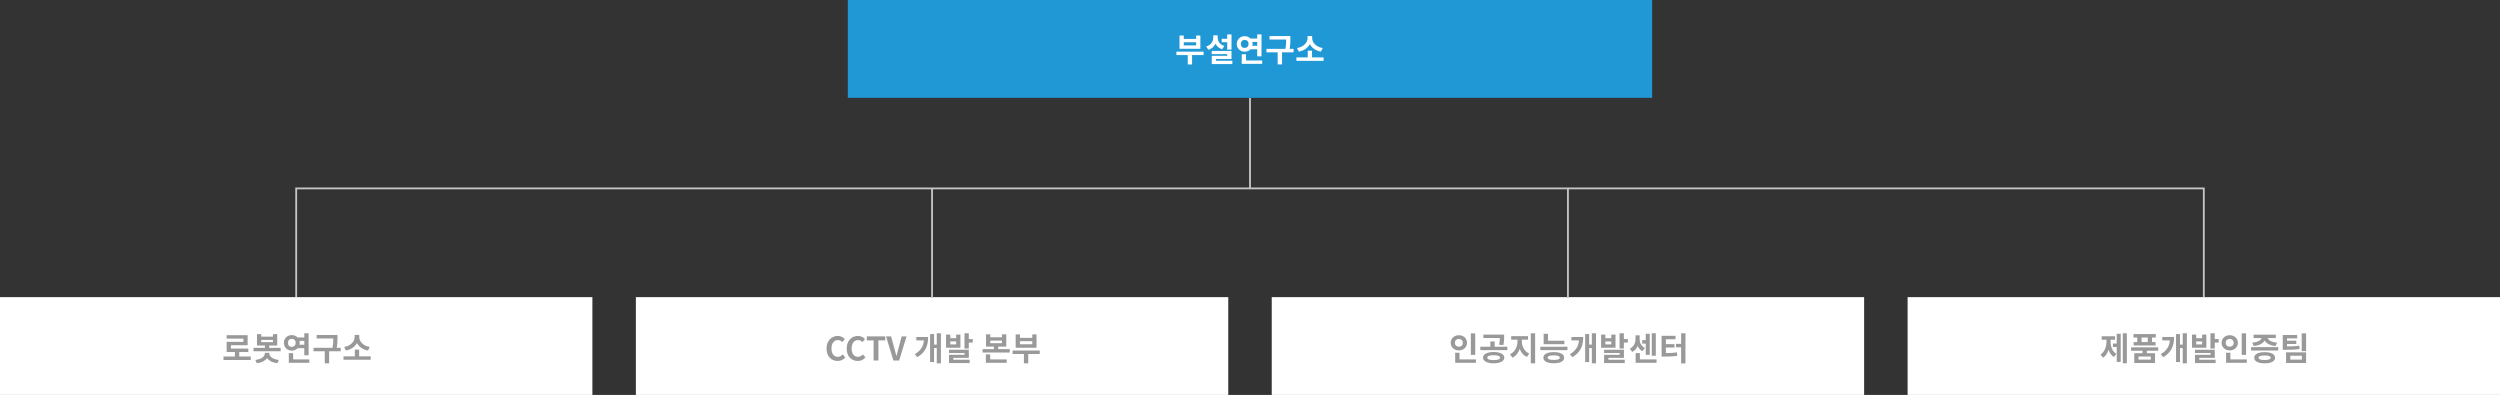 <?xml version="1.0" encoding="utf-8"?>
<!-- Generator: Adobe Illustrator 25.1.0, SVG Export Plug-In . SVG Version: 6.00 Build 0)  -->
<svg version="1.1" id="Layer_1" xmlns="http://www.w3.org/2000/svg" xmlns:xlink="http://www.w3.org/1999/xlink" x="0px" y="0px"
	 viewBox="0 0 1380 218" enable-background="new 0 0 1380 218" xml:space="preserve">
<rect x="0" y="0" width="1380" height="218" fill="#333333" stroke="none"/>
<g>
	<line id="선_103" fill="none" stroke="#C7C7C7" x1="690" y1="54" x2="690" y2="104"/>
	<path id="패스_194" fill="none" stroke="#C7C7C7" d="M1216.5,164v-60h-1053v59.94"/>
	<rect id="사각형_161" y="164" fill="#FFFFFF" width="327" height="54"/>
	<rect id="사각형_191" x="351" y="164" fill="#FFFFFF" width="327" height="54"/>
	<rect id="사각형_192" x="702" y="164" fill="#FFFFFF" width="327" height="54"/>
	<g enable-background="new    ">
		<path fill="#999999" d="M138.39,196.79v1.94h-15.01v-1.94h6.3v-2.47h-4.57v-5.62h9.25v-1.78h-9.27v-1.89h11.61v5.53h-9.23v1.85
			h9.61v1.91h-5.02v2.47H138.39z"/>
		<path fill="#999999" d="M154.93,192.03v1.87h-14.99v-1.87h6.3v-1.31h-4.39v-6.28h2.36v1.4h6.46v-1.4h2.36v6.28h-4.41v1.31H154.93z
			 M148.63,195.02c0,0.4,0.1,0.79,0.32,1.19c0.21,0.4,0.53,0.76,0.96,1.09s0.98,0.62,1.64,0.86c0.66,0.24,1.45,0.41,2.36,0.52
			l-0.81,1.82c-1.38-0.18-2.54-0.51-3.49-1c-0.95-0.49-1.67-1.09-2.18-1.81c-0.5,0.72-1.23,1.32-2.18,1.81
			c-0.95,0.49-2.11,0.82-3.49,1l-0.81-1.82c0.91-0.11,1.7-0.28,2.36-0.52c0.66-0.24,1.21-0.53,1.64-0.86
			c0.43-0.33,0.75-0.69,0.95-1.09c0.2-0.4,0.31-0.79,0.31-1.19v-0.27h2.43V195.02z M144.2,188.87h6.46v-1.24h-6.46V188.87z"/>
		<path fill="#999999" d="M164.32,192.2c-0.41,0.42-0.89,0.75-1.45,0.99c-0.56,0.24-1.16,0.36-1.81,0.36
			c-0.61,0-1.18-0.11-1.71-0.32c-0.53-0.22-0.99-0.52-1.39-0.9s-0.71-0.84-0.93-1.36c-0.22-0.52-0.33-1.09-0.33-1.72
			c0-0.61,0.11-1.18,0.33-1.71c0.22-0.53,0.53-0.98,0.93-1.36s0.86-0.67,1.39-0.89c0.53-0.22,1.1-0.32,1.71-0.32
			c0.65,0,1.24,0.11,1.79,0.34c0.55,0.23,1.02,0.55,1.43,0.97h3.69v-2.3h2.38v12.13h-2.38v-3.91H164.32z M158.94,189.24
			c0,0.7,0.2,1.24,0.6,1.64c0.4,0.4,0.9,0.59,1.52,0.59s1.12-0.2,1.53-0.59c0.4-0.4,0.61-0.94,0.61-1.64c0-0.68-0.2-1.22-0.61-1.62
			c-0.4-0.4-0.91-0.59-1.53-0.59s-1.12,0.2-1.52,0.59C159.14,188.02,158.94,188.56,158.94,189.24z M170.73,198.37v1.89h-11.3v-5.35
			h2.38v3.46H170.73z M165.3,188.16c0.04,0.17,0.07,0.34,0.09,0.52c0.02,0.18,0.04,0.37,0.04,0.56c0,0.18-0.01,0.36-0.03,0.54
			c-0.02,0.18-0.05,0.35-0.1,0.52h2.68v-2.14H165.3z"/>
		<path fill="#999999" d="M188.05,193.89h-6.37v6.66h-2.41v-6.66h-6.19v-1.91h10.44c0.2-1.06,0.33-2,0.38-2.83s0.07-1.6,0.07-2.32
			h-9.18v-1.91h11.5v1.49c0,0.78-0.02,1.61-0.05,2.49c-0.04,0.88-0.16,1.91-0.36,3.07h2.18V193.89z"/>
		<path fill="#999999" d="M204.63,196.68v1.91h-15.01v-1.91h6.25v-3.71h2.38v3.71H204.63z M203.15,193.49
			c-1.46-0.26-2.72-0.76-3.75-1.49c-1.04-0.73-1.83-1.6-2.37-2.64c-0.54,1.02-1.33,1.9-2.36,2.63c-1.03,0.73-2.27,1.23-3.73,1.49
			l-0.97-1.96c0.94-0.16,1.76-0.42,2.48-0.79c0.72-0.37,1.33-0.81,1.82-1.31c0.49-0.5,0.86-1.04,1.12-1.62
			c0.25-0.58,0.38-1.16,0.38-1.74v-1.19h2.54v1.19c0,0.59,0.13,1.18,0.38,1.76s0.62,1.13,1.12,1.62s1.1,0.92,1.82,1.29
			c0.72,0.37,1.55,0.63,2.5,0.78L203.15,193.49z"/>
	</g>
	<g enable-background="new    ">
		<path fill="#999999" d="M462.35,199.25c-0.84,0-1.63-0.15-2.38-0.45c-0.74-0.3-1.39-0.74-1.94-1.31s-0.99-1.29-1.3-2.14
			c-0.32-0.85-0.48-1.84-0.48-2.95c0-1.09,0.16-2.07,0.49-2.93s0.78-1.6,1.34-2.2c0.56-0.6,1.22-1.06,1.97-1.37
			c0.75-0.31,1.54-0.47,2.39-0.47c0.85,0,1.61,0.17,2.27,0.51c0.66,0.34,1.21,0.74,1.64,1.2l-1.4,1.69c-0.34-0.32-0.7-0.59-1.1-0.8
			s-0.85-0.32-1.35-0.32c-0.5,0-0.97,0.11-1.4,0.32s-0.8,0.51-1.12,0.91c-0.31,0.4-0.56,0.88-0.74,1.44
			c-0.18,0.56-0.27,1.21-0.27,1.93c0,0.72,0.08,1.37,0.24,1.94s0.4,1.07,0.7,1.47c0.31,0.4,0.67,0.71,1.1,0.92s0.9,0.32,1.43,0.32
			c0.58,0,1.09-0.12,1.54-0.37c0.45-0.25,0.85-0.56,1.21-0.95l1.4,1.66c-0.55,0.65-1.18,1.14-1.89,1.47
			C464,199.09,463.21,199.25,462.35,199.25z"/>
		<path fill="#999999" d="M473.47,199.25c-0.84,0-1.63-0.15-2.38-0.45c-0.74-0.3-1.39-0.74-1.94-1.31s-0.99-1.29-1.3-2.14
			c-0.32-0.85-0.48-1.84-0.48-2.95c0-1.09,0.16-2.07,0.49-2.93s0.78-1.6,1.34-2.2c0.56-0.6,1.22-1.06,1.97-1.37
			c0.75-0.31,1.54-0.47,2.39-0.47c0.85,0,1.61,0.17,2.27,0.51c0.66,0.34,1.21,0.74,1.64,1.2l-1.4,1.69c-0.34-0.32-0.7-0.59-1.1-0.8
			s-0.85-0.32-1.35-0.32c-0.5,0-0.97,0.11-1.4,0.32s-0.8,0.51-1.12,0.91c-0.31,0.4-0.56,0.88-0.74,1.44
			c-0.18,0.56-0.27,1.21-0.27,1.93c0,0.72,0.08,1.37,0.24,1.94s0.4,1.07,0.7,1.47c0.31,0.4,0.67,0.71,1.1,0.92s0.9,0.32,1.43,0.32
			c0.58,0,1.09-0.12,1.54-0.37c0.45-0.25,0.85-0.56,1.21-0.95l1.4,1.66c-0.55,0.65-1.18,1.14-1.89,1.47
			C475.12,199.09,474.34,199.25,473.47,199.25z"/>
		<path fill="#999999" d="M482.22,187.91h-3.74v-2.23h10.19v2.23h-3.78V199h-2.66V187.91z"/>
		<path fill="#999999" d="M489.1,185.68h2.79l1.76,6.48c0.2,0.74,0.39,1.46,0.55,2.14c0.16,0.68,0.35,1.4,0.57,2.16h0.09
			c0.2-0.76,0.39-1.48,0.57-2.16c0.17-0.68,0.36-1.4,0.57-2.14l1.73-6.48h2.7L496.33,199h-3.17L489.1,185.68z"/>
		<path fill="#999999" d="M512.34,186.02c0,1.16-0.1,2.27-0.29,3.32c-0.19,1.05-0.52,2.04-0.97,2.98c-0.46,0.94-1.07,1.81-1.85,2.62
			c-0.77,0.81-1.74,1.55-2.89,2.22l-1.39-1.66c0.83-0.48,1.54-1,2.14-1.55c0.6-0.55,1.1-1.14,1.51-1.76c0.41-0.62,0.72-1.29,0.95-2
			c0.22-0.71,0.37-1.47,0.44-2.29h-4.19v-1.89H512.34z M519.39,183.97v16.58h-2.29v-8.42h-1.49v7.72h-2.2V184.4h2.2v5.81h1.49v-6.25
			H519.39z"/>
		<path fill="#999999" d="M530.16,191.96h-7.94v-7.27h2.34v1.98h3.26v-1.98h2.34V191.96z M526.21,198.59h9.04v1.84h-11.39v-4.57
			h8.59v-1.01h-8.6v-1.8h10.94v4.5h-8.57V198.59z M527.82,188.45h-3.26v1.66h3.26V188.45z M536.96,187.17v1.93h-2.18v3.29h-2.38
			v-8.42h2.38v3.2H536.96z"/>
		<path fill="#999999" d="M557.37,192.72v1.89h-14.99v-1.89h6.28v-1.39h-4.37v-6.77h2.36v1.62h6.46v-1.62h2.36v6.77h-4.43v1.39
			H557.37z M546.57,198.37h9.13v1.89h-11.5v-4.68h2.38V198.37z M546.64,189.46h6.46v-1.44h-6.46V189.46z"/>
		<path fill="#999999" d="M573.95,195.4h-6.37v5.17h-2.38v-5.17h-6.26v-1.89h15.01V195.4z M572.17,191.94h-11.52v-7.34h2.36v1.89
			h6.82v-1.89h2.34V191.94z M569.83,188.34h-6.82v1.71h6.82V188.34z"/>
	</g>
	<g enable-background="new    ">
		<path fill="#999999" d="M809.79,189.24c0,0.6-0.11,1.16-0.34,1.67c-0.23,0.52-0.55,0.96-0.95,1.33c-0.41,0.37-0.89,0.66-1.43,0.87
			s-1.14,0.32-1.77,0.32c-0.64,0-1.23-0.11-1.78-0.32s-1.03-0.5-1.43-0.87c-0.4-0.37-0.72-0.82-0.95-1.33
			c-0.23-0.52-0.35-1.07-0.35-1.67c0-0.61,0.12-1.18,0.35-1.69c0.23-0.52,0.55-0.96,0.95-1.33c0.4-0.37,0.88-0.66,1.43-0.87
			s1.15-0.31,1.78-0.31c0.64,0,1.23,0.1,1.77,0.31s1.02,0.5,1.43,0.87c0.41,0.37,0.73,0.82,0.95,1.33
			C809.67,188.07,809.79,188.63,809.79,189.24z M803.09,189.24c0,0.67,0.21,1.2,0.64,1.58c0.43,0.38,0.94,0.57,1.56,0.57
			c0.62,0,1.14-0.19,1.56-0.57s0.62-0.9,0.62-1.58c0-0.68-0.21-1.21-0.62-1.59s-0.93-0.57-1.56-0.57c-0.61,0-1.13,0.19-1.56,0.57
			C803.3,188.03,803.09,188.56,803.09,189.24z M814.72,198.37v1.89h-11.45v-5.54h2.38v3.65H814.72z M814.32,195.89h-2.41v-11.9h2.41
			V195.89z"/>
		<path fill="#999999" d="M832.05,191.39v1.87h-14.92v-1.87h5.53v-2.9h2.38v2.9H832.05z M824.49,194.3c0.9,0,1.71,0.07,2.43,0.22
			c0.72,0.14,1.34,0.35,1.85,0.62c0.52,0.27,0.91,0.6,1.19,0.99c0.28,0.39,0.41,0.83,0.41,1.3c0,0.48-0.14,0.91-0.41,1.3
			c-0.28,0.38-0.67,0.71-1.19,0.98c-0.52,0.27-1.13,0.48-1.85,0.62s-1.53,0.22-2.43,0.22c-0.89,0-1.7-0.07-2.42-0.22
			c-0.73-0.14-1.34-0.35-1.85-0.62c-0.51-0.27-0.9-0.6-1.18-0.98c-0.28-0.38-0.41-0.82-0.41-1.3c0-0.48,0.14-0.91,0.41-1.3
			c0.28-0.39,0.67-0.72,1.18-0.99c0.51-0.27,1.13-0.48,1.85-0.62C822.8,194.37,823.6,194.3,824.49,194.3z M827.48,190.27
			c0.19-0.74,0.31-1.41,0.36-1.99s0.07-1.15,0.07-1.7h-9.11v-1.87h11.48v1.37c0,0.66-0.02,1.35-0.06,2.07
			c-0.04,0.72-0.18,1.51-0.4,2.36L827.48,190.27z M824.49,198.77c1.13,0,2-0.11,2.61-0.33c0.61-0.22,0.92-0.55,0.92-1
			c0-0.46-0.31-0.79-0.92-1.02c-0.61-0.22-1.48-0.33-2.61-0.33s-2,0.11-2.6,0.33c-0.61,0.22-0.91,0.56-0.91,1.02
			c0,0.44,0.3,0.78,0.91,1C822.5,198.66,823.36,198.77,824.49,198.77z"/>
		<path fill="#999999" d="M840.06,188.43c0,0.67,0.08,1.35,0.25,2.03c0.17,0.68,0.42,1.32,0.76,1.92c0.34,0.6,0.77,1.14,1.28,1.62
			c0.51,0.48,1.11,0.86,1.81,1.15l-1.3,1.87c-0.97-0.42-1.79-1.01-2.44-1.78c-0.65-0.77-1.17-1.66-1.54-2.66
			c-0.37,1.09-0.89,2.06-1.56,2.92c-0.67,0.85-1.48,1.5-2.46,1.94l-1.35-1.89c0.7-0.31,1.3-0.73,1.82-1.24
			c0.52-0.52,0.95-1.09,1.29-1.72c0.34-0.63,0.6-1.3,0.77-2.02c0.17-0.71,0.25-1.42,0.25-2.13v-0.92h-3.46v-1.96h9.29v1.96h-3.42
			V188.43z M847.39,183.97v16.58h-2.38v-16.58H847.39z"/>
		<path fill="#999999" d="M865.23,191.39v1.89h-14.99v-1.89H865.23z M857.67,194.36c0.9,0,1.7,0.07,2.41,0.21
			c0.71,0.14,1.31,0.34,1.81,0.6s0.88,0.59,1.14,0.97c0.26,0.38,0.4,0.82,0.4,1.3c0,0.49-0.13,0.93-0.4,1.31
			c-0.26,0.38-0.64,0.7-1.14,0.96c-0.5,0.26-1.1,0.46-1.81,0.6c-0.71,0.14-1.51,0.21-2.41,0.21c-0.9,0-1.7-0.07-2.41-0.21
			s-1.31-0.34-1.8-0.6c-0.49-0.26-0.87-0.58-1.13-0.96c-0.26-0.38-0.4-0.81-0.4-1.31c0-0.48,0.13-0.91,0.4-1.3
			c0.26-0.38,0.64-0.71,1.13-0.97c0.49-0.26,1.09-0.46,1.8-0.6C855.96,194.42,856.77,194.36,857.67,194.36z M863.55,189.98H852.1
			v-5.72h2.38v3.83h9.07V189.98z M857.67,198.69c2.23,0,3.34-0.42,3.34-1.26c0-0.84-1.11-1.26-3.34-1.26
			c-2.23,0-3.34,0.42-3.34,1.26C854.34,198.27,855.45,198.69,857.67,198.69z"/>
		<path fill="#999999" d="M873.94,186.02c0,1.16-0.1,2.27-0.29,3.32c-0.19,1.05-0.52,2.04-0.97,2.98c-0.46,0.94-1.07,1.81-1.84,2.62
			c-0.77,0.81-1.74,1.55-2.89,2.22l-1.39-1.66c0.83-0.48,1.54-1,2.14-1.55c0.6-0.55,1.1-1.14,1.51-1.76c0.41-0.62,0.72-1.29,0.95-2
			c0.22-0.71,0.37-1.47,0.44-2.29h-4.19v-1.89H873.94z M880.99,183.97v16.58h-2.29v-8.42h-1.49v7.72h-2.2V184.4h2.2v5.81h1.49v-6.25
			H880.99z"/>
		<path fill="#999999" d="M891.76,191.96h-7.94v-7.27h2.34v1.98h3.26v-1.98h2.34V191.96z M887.82,198.59h9.04v1.84h-11.39v-4.57
			h8.59v-1.01h-8.6v-1.8h10.94v4.5h-8.57V198.59z M889.42,188.45h-3.26v1.66h3.26V188.45z M898.56,187.17v1.93h-2.18v3.29h-2.38
			v-8.42h2.38v3.2H898.56z"/>
		<path fill="#999999" d="M906.66,193.85c-0.65-0.31-1.19-0.71-1.63-1.21c-0.44-0.49-0.79-1.05-1.05-1.67
			c-0.3,0.71-0.69,1.34-1.18,1.91c-0.49,0.56-1.1,1.02-1.83,1.37l-1.3-1.8c0.56-0.28,1.04-0.61,1.44-1.01
			c0.4-0.4,0.72-0.83,0.97-1.29s0.43-0.95,0.55-1.45s0.17-1,0.17-1.49v-2.12h2.29v2.12c0,0.49,0.05,0.97,0.15,1.44
			c0.1,0.47,0.27,0.91,0.5,1.32c0.23,0.41,0.52,0.8,0.89,1.15c0.37,0.35,0.81,0.66,1.32,0.91L906.66,193.85z M914.42,198.37v1.89
			h-11.56v-5.33h2.36v3.44H914.42z M908.46,189.68h-1.96v-1.93h1.96v-3.49h2.2v11.63h-2.2V189.68z M914.01,196.37h-2.23v-12.4h2.23
			V196.37z"/>
		<path fill="#999999" d="M919.57,194.91c1.12-0.01,2.15-0.04,3.11-0.1c0.96-0.05,1.95-0.17,2.97-0.33l0.22,1.91
			c-0.6,0.1-1.19,0.17-1.76,0.23c-0.58,0.05-1.16,0.1-1.75,0.13c-0.59,0.03-1.19,0.05-1.82,0.06c-0.62,0.01-1.28,0.02-1.98,0.02
			h-1.35v-11.47h7.67v1.91h-5.31v2.7h4.75v1.85h-4.75V194.91z M930.37,183.95v16.63h-2.38v-8.87h-2.84v-1.91h2.84v-5.85H930.37z"/>
	</g>
	<rect id="사각형_162" x="1053" y="164" fill="#FFFFFF" width="327" height="54"/>
	<g enable-background="new    ">
		<path fill="#999999" d="M1165.05,188.36c0,0.7,0.05,1.38,0.16,2.06c0.11,0.68,0.29,1.32,0.54,1.94c0.25,0.61,0.58,1.17,0.99,1.68
			s0.91,0.94,1.51,1.29l-1.39,1.73c-0.74-0.43-1.35-1-1.82-1.69s-0.84-1.48-1.12-2.36c-0.29,0.95-0.67,1.81-1.16,2.58
			c-0.49,0.77-1.11,1.4-1.87,1.86l-1.4-1.75c0.6-0.38,1.11-0.85,1.53-1.4c0.42-0.55,0.76-1.14,1.02-1.78
			c0.26-0.64,0.44-1.32,0.56-2.03c0.11-0.71,0.17-1.42,0.17-2.13v-0.81h-2.66v-1.93h7.38v1.93h-2.43V188.36z M1168.44,184.24h2.2
			v15.55h-2.2v-8.24h-2.11v-1.93h2.11V184.24z M1174.02,183.95v16.58h-2.23v-16.58H1174.02z"/>
		<path fill="#999999" d="M1185.05,193.62v1.35h4.52v5.4h-11.45v-5.4h4.55v-1.35h-6.3v-1.89h14.98v1.89H1185.05z M1179.79,186.31
			h-2.11v-1.89h12.33v1.89h-2.11v2.5h1.98v1.89h-12.1v-1.89h2V186.31z M1187.23,196.82h-6.79v1.67h6.79V196.82z M1185.55,186.31
			h-3.4v2.5h3.4V186.31z"/>
		<path fill="#999999" d="M1200.1,186.02c0,1.16-0.1,2.27-0.29,3.32c-0.19,1.05-0.52,2.04-0.97,2.98c-0.46,0.94-1.07,1.81-1.84,2.62
			c-0.77,0.81-1.74,1.55-2.89,2.22l-1.38-1.66c0.83-0.48,1.54-1,2.14-1.55c0.6-0.55,1.1-1.14,1.51-1.76c0.41-0.62,0.72-1.29,0.95-2
			c0.22-0.71,0.37-1.47,0.44-2.29h-4.19v-1.89H1200.1z M1207.15,183.97v16.58h-2.29v-8.42h-1.49v7.72h-2.2V184.4h2.2v5.81h1.49
			v-6.25H1207.15z"/>
		<path fill="#999999" d="M1217.92,191.96h-7.94v-7.27h2.34v1.98h3.26v-1.98h2.34V191.96z M1213.98,198.59h9.04v1.84h-11.39v-4.57
			h8.59v-1.01h-8.6v-1.8h10.94v4.5h-8.57V198.59z M1215.58,188.45h-3.26v1.66h3.26V188.45z M1224.72,187.17v1.93h-2.18v3.29h-2.38
			v-8.42h2.38v3.2H1224.72z"/>
		<path fill="#999999" d="M1235.31,189.24c0,0.6-0.11,1.16-0.34,1.67c-0.23,0.52-0.55,0.96-0.95,1.33s-0.88,0.66-1.43,0.87
			c-0.54,0.21-1.14,0.32-1.77,0.32s-1.23-0.11-1.78-0.32c-0.55-0.21-1.03-0.5-1.43-0.87c-0.4-0.37-0.72-0.82-0.95-1.33
			c-0.23-0.52-0.35-1.07-0.35-1.67c0-0.61,0.12-1.18,0.35-1.69c0.23-0.52,0.55-0.96,0.95-1.33c0.4-0.37,0.88-0.66,1.43-0.87
			c0.55-0.21,1.15-0.31,1.78-0.31s1.23,0.1,1.77,0.31c0.55,0.21,1.02,0.5,1.43,0.87c0.41,0.37,0.73,0.82,0.95,1.33
			C1235.19,188.07,1235.31,188.63,1235.31,189.24z M1228.61,189.24c0,0.67,0.21,1.2,0.64,1.58c0.43,0.38,0.94,0.57,1.56,0.57
			c0.62,0,1.14-0.19,1.56-0.57s0.62-0.9,0.62-1.58c0-0.68-0.21-1.21-0.62-1.59s-0.93-0.57-1.56-0.57c-0.61,0-1.13,0.19-1.56,0.57
			C1228.82,188.03,1228.61,188.56,1228.61,189.24z M1240.24,198.37v1.89h-11.45v-5.54h2.38v3.65H1240.24z M1239.84,195.89h-2.41
			v-11.9h2.41V195.89z"/>
		<path fill="#999999" d="M1257.59,191.62v1.87h-14.98v-1.87H1257.59z M1243.26,189.14c0.78-0.07,1.47-0.19,2.07-0.35
			c0.6-0.16,1.11-0.35,1.53-0.58c0.42-0.22,0.76-0.47,1.01-0.74c0.25-0.27,0.43-0.55,0.52-0.84h-4.41v-1.89h12.26v1.89h-4.43
			c0.1,0.29,0.27,0.57,0.52,0.84c0.25,0.27,0.59,0.52,1.01,0.74c0.42,0.22,0.93,0.41,1.53,0.58c0.6,0.16,1.3,0.28,2.09,0.35
			l-0.83,1.85c-1.57-0.14-2.86-0.49-3.87-1.03s-1.73-1.21-2.16-2c-0.44,0.79-1.17,1.46-2.18,2s-2.3,0.88-3.87,1.03L1243.26,189.14z
			 M1250.07,194.39c0.9,0,1.7,0.07,2.41,0.21c0.71,0.14,1.31,0.34,1.81,0.6s0.88,0.59,1.14,0.97c0.26,0.38,0.4,0.82,0.4,1.3
			c0,0.49-0.13,0.93-0.4,1.31s-0.64,0.71-1.14,0.97s-1.1,0.46-1.81,0.6c-0.71,0.14-1.51,0.21-2.41,0.21c-0.9,0-1.71-0.07-2.41-0.21
			c-0.71-0.14-1.31-0.34-1.8-0.6s-0.87-0.59-1.13-0.97s-0.4-0.82-0.4-1.31c0-0.48,0.13-0.91,0.4-1.3c0.26-0.38,0.64-0.71,1.13-0.97
			s1.09-0.46,1.8-0.6C1248.36,194.46,1249.17,194.39,1250.07,194.39z M1250.07,198.73c2.23,0,3.34-0.42,3.34-1.26
			c0-0.43-0.28-0.75-0.83-0.94c-0.56-0.2-1.39-0.3-2.5-0.3s-1.95,0.1-2.5,0.3c-0.56,0.2-0.83,0.51-0.83,0.94
			C1246.74,198.31,1247.85,198.73,1250.07,198.73z"/>
		<path fill="#999999" d="M1269.4,192.65c-0.59,0.1-1.17,0.17-1.74,0.22c-0.57,0.05-1.17,0.1-1.78,0.13c-0.62,0.03-1.28,0.05-2,0.06
			c-0.71,0.01-1.51,0.02-2.38,0.02h-1.42v-8.15h7.97v1.87h-5.62v1.26h5.13v1.84h-5.13v1.31c0.72,0,1.38-0.01,1.97-0.03
			c0.59-0.02,1.16-0.04,1.7-0.06c0.54-0.02,1.06-0.06,1.56-0.12c0.5-0.05,1-0.12,1.52-0.19L1269.4,192.65z M1261.91,194.5h11.05
			v5.87h-11.05V194.5z M1264.25,198.5h6.37v-2.14h-6.37V198.5z M1272.96,183.99v9.83h-2.41v-9.83H1272.96z"/>
	</g>
	<rect id="사각형_158" x="468" fill="#1F98D5" width="444" height="54"/>
	<g enable-background="new    ">
		<path fill="#FFFFFF" d="M664.39,30.4h-6.37v5.17h-2.38V30.4h-6.26v-1.89h15.01V30.4z M662.6,26.94h-11.52V19.6h2.36v1.89h6.82
			V19.6h2.34V26.94z M660.26,23.34h-6.82v1.71h6.82V23.34z"/>
		<path fill="#FFFFFF" d="M674.63,27.2c-0.88-0.28-1.62-0.68-2.23-1.21c-0.61-0.53-1.09-1.14-1.44-1.84
			c-0.37,0.78-0.88,1.46-1.53,2.04s-1.45,1.02-2.39,1.32l-1.22-1.85c0.68-0.2,1.27-0.48,1.77-0.83c0.5-0.35,0.9-0.74,1.22-1.18
			c0.31-0.44,0.54-0.91,0.69-1.41c0.15-0.5,0.23-1.02,0.23-1.55v-1.19h2.41v1.19c0,0.49,0.07,0.97,0.21,1.45
			c0.14,0.47,0.37,0.92,0.67,1.33c0.3,0.41,0.69,0.79,1.16,1.12s1.02,0.59,1.67,0.78L674.63,27.2z M680.26,33.51v1.85h-11.38v-4.54
			h8.57v-0.92h-8.59V28.1h10.93v4.45h-8.57v0.97H680.26z M677.42,23.29h-3.02V21.4h3.02v-2.43h2.38v8.42h-2.38V23.29z"/>
		<path fill="#FFFFFF" d="M690.32,27.2c-0.41,0.42-0.89,0.75-1.45,0.99c-0.56,0.24-1.16,0.36-1.81,0.36c-0.61,0-1.18-0.11-1.71-0.32
			c-0.53-0.22-0.99-0.52-1.39-0.9s-0.71-0.84-0.93-1.36c-0.22-0.52-0.33-1.09-0.33-1.72c0-0.61,0.11-1.18,0.33-1.71
			c0.22-0.53,0.53-0.98,0.93-1.36s0.86-0.67,1.39-0.89c0.53-0.22,1.1-0.32,1.71-0.32c0.65,0,1.24,0.11,1.79,0.34
			c0.55,0.23,1.02,0.55,1.43,0.97h3.69v-2.3h2.38V31.1h-2.38V27.2H690.32z M684.94,24.24c0,0.7,0.2,1.24,0.6,1.64
			c0.4,0.4,0.9,0.59,1.52,0.59s1.12-0.2,1.53-0.59c0.4-0.4,0.61-0.94,0.61-1.64c0-0.68-0.2-1.22-0.61-1.62
			c-0.4-0.4-0.91-0.59-1.53-0.59s-1.12,0.2-1.52,0.59C685.14,23.02,684.94,23.56,684.94,24.24z M696.73,33.37v1.89h-11.3v-5.35h2.38
			v3.46H696.73z M691.3,23.16c0.04,0.17,0.07,0.34,0.09,0.52c0.02,0.18,0.04,0.37,0.04,0.56c0,0.18-0.01,0.36-0.03,0.54
			c-0.02,0.18-0.05,0.35-0.1,0.52h2.68v-2.14H691.3z"/>
		<path fill="#FFFFFF" d="M714.05,28.89h-6.37v6.66h-2.41v-6.66h-6.19v-1.91h10.44c0.2-1.06,0.33-2,0.38-2.83s0.07-1.6,0.07-2.32
			h-9.18v-1.91h11.5v1.49c0,0.78-0.02,1.61-0.05,2.49s-0.16,1.91-0.36,3.07h2.18V28.89z"/>
		<path fill="#FFFFFF" d="M730.63,31.68v1.91h-15.01v-1.91h6.25v-3.71h2.38v3.71H730.63z M729.15,28.49
			c-1.46-0.26-2.71-0.76-3.75-1.49c-1.04-0.73-1.83-1.6-2.37-2.64c-0.54,1.02-1.33,1.9-2.36,2.63c-1.03,0.73-2.27,1.23-3.73,1.49
			l-0.97-1.96c0.94-0.16,1.76-0.42,2.48-0.79c0.72-0.37,1.33-0.81,1.82-1.31c0.49-0.5,0.86-1.04,1.12-1.62s0.38-1.16,0.38-1.74
			v-1.19h2.54v1.19c0,0.59,0.13,1.18,0.38,1.76s0.62,1.13,1.12,1.62s1.1,0.92,1.82,1.29c0.72,0.37,1.55,0.63,2.5,0.78L729.15,28.49z
			"/>
	</g>
	<line id="선_111" fill="none" stroke="#C7C7C7" x1="514.5" y1="104" x2="514.5" y2="164.5"/>
	<line id="선_126" fill="none" stroke="#C7C7C7" x1="865.5" y1="104" x2="865.5" y2="164.5"/>
</g>
</svg>

